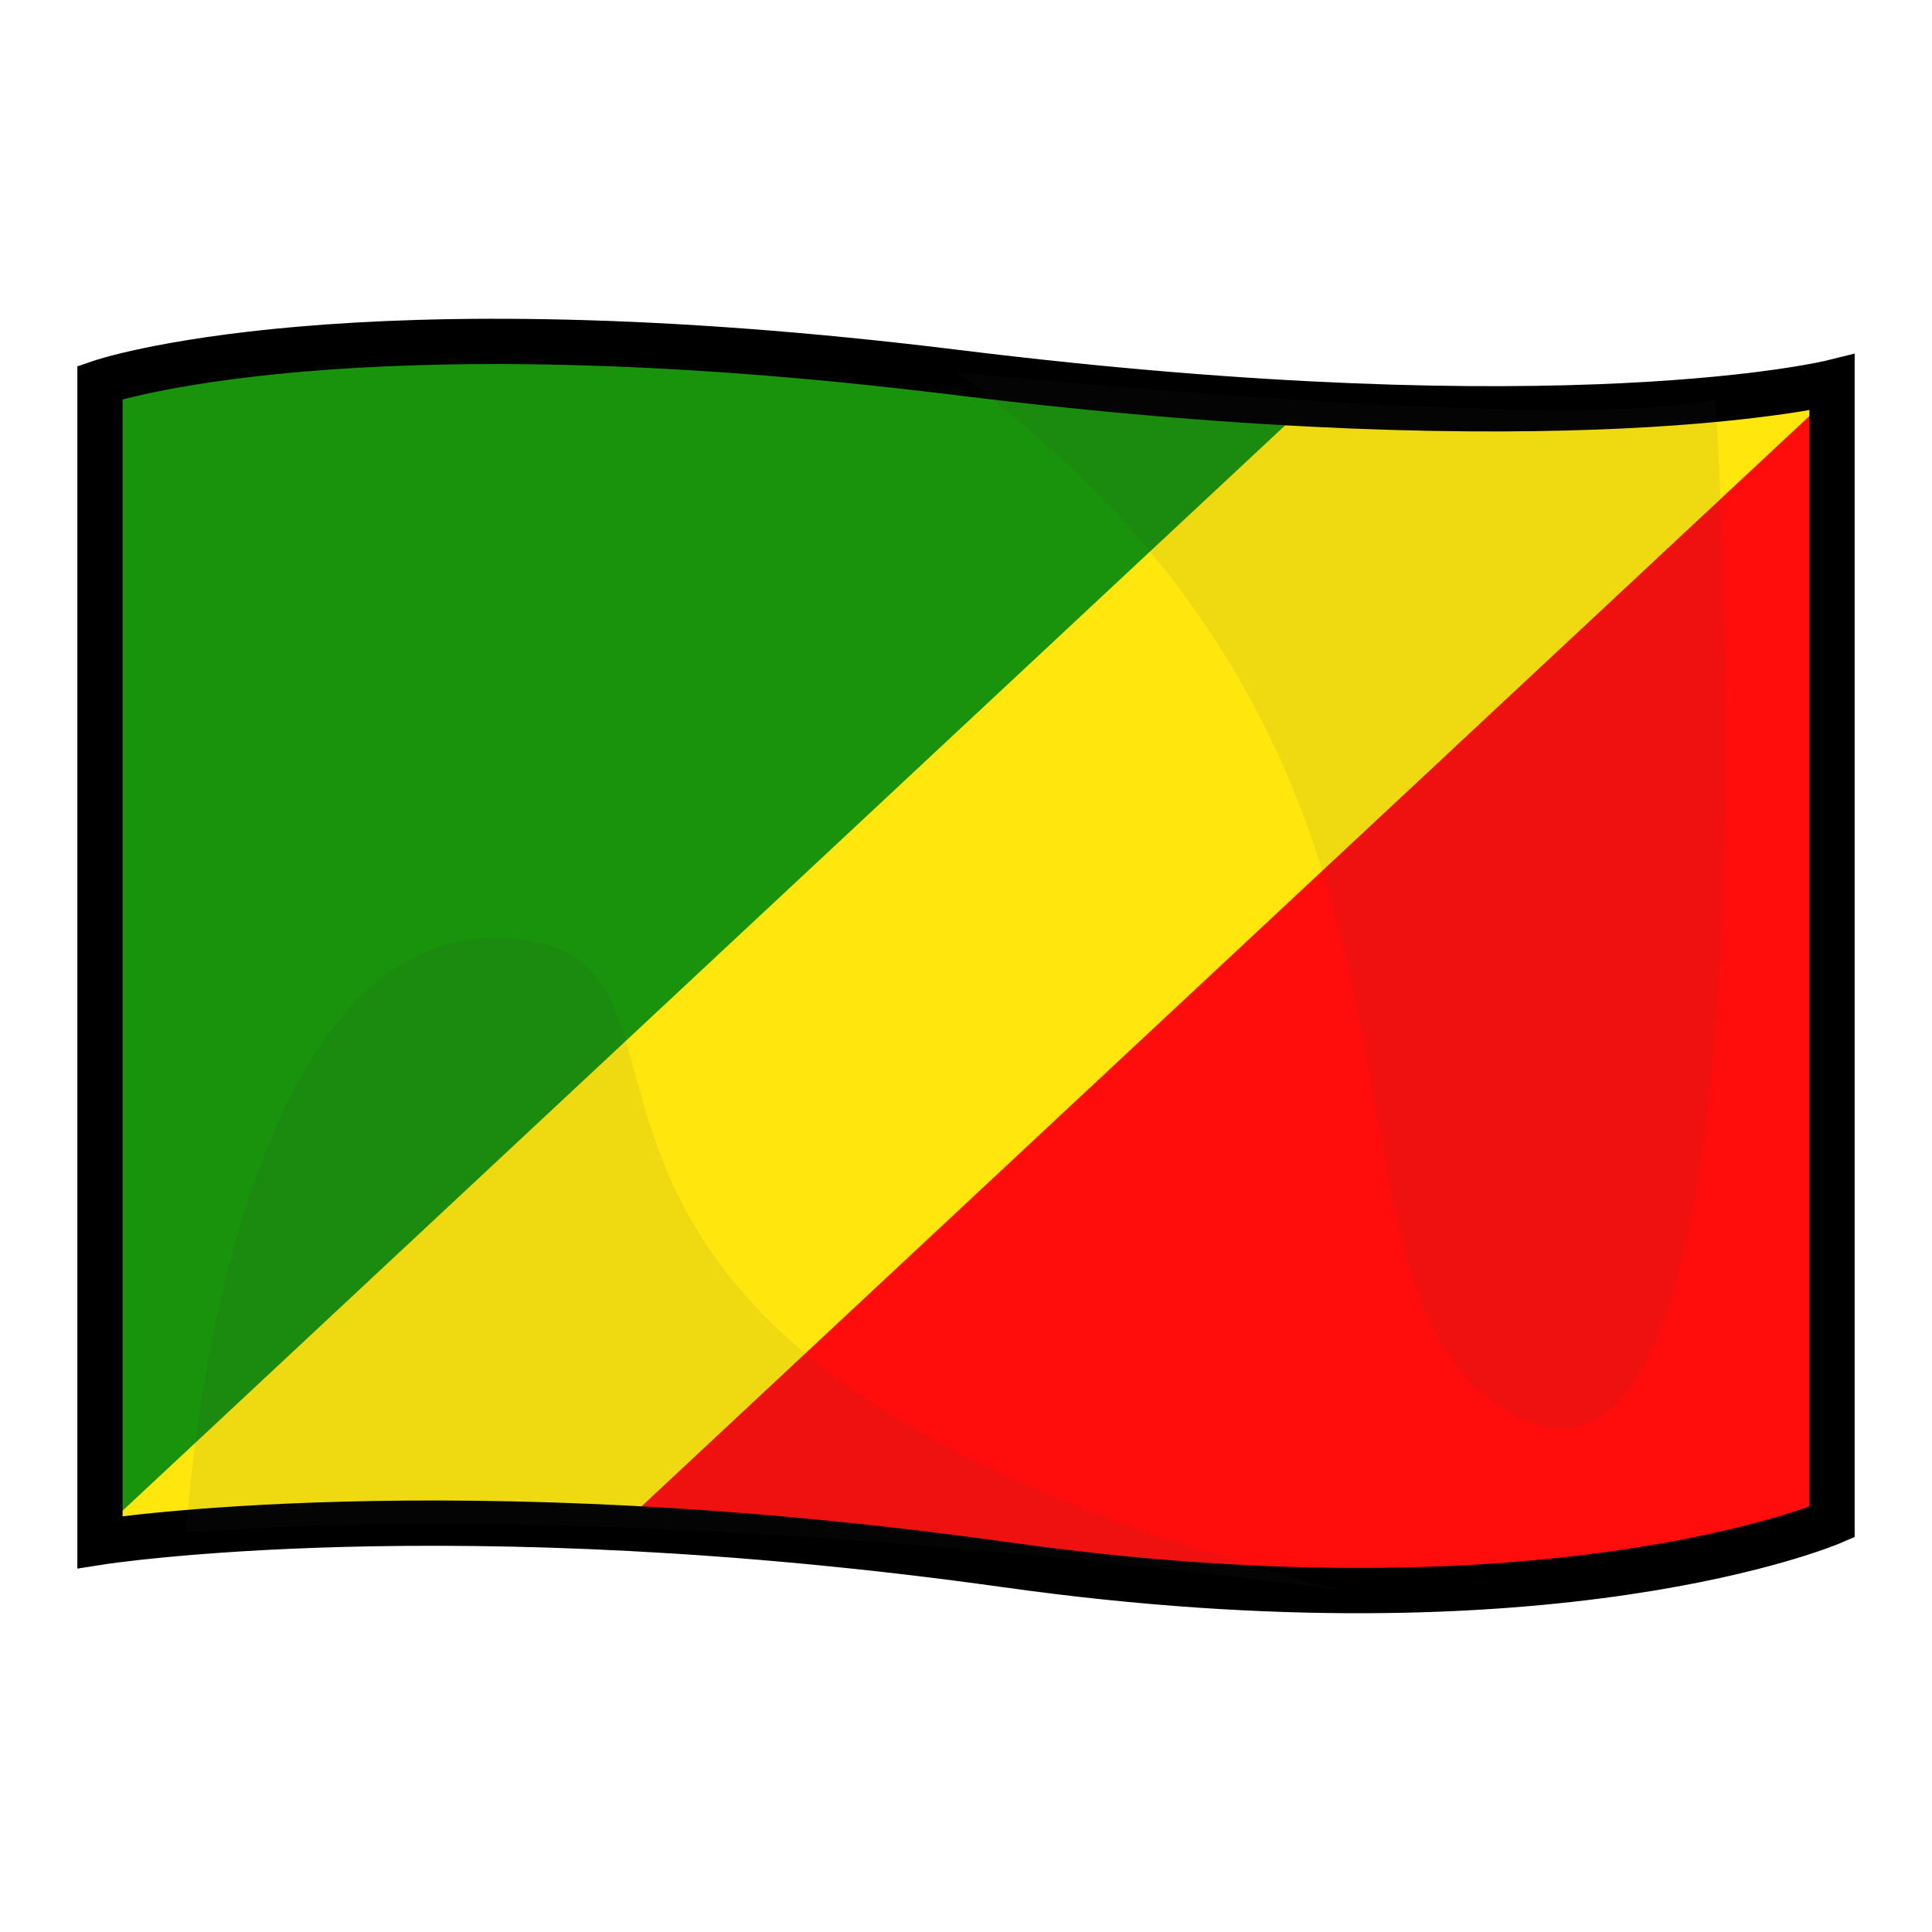<?xml version="1.0" encoding="utf-8"?>
<!-- Generator: Adobe Illustrator 15.0.2, SVG Export Plug-In . SVG Version: 6.00 Build 0)  -->
<!DOCTYPE svg PUBLIC "-//W3C//DTD SVG 1.1//EN" "http://www.w3.org/Graphics/SVG/1.1/DTD/svg11.dtd">
<svg version="1.1" id="レイヤー_1" xmlns="http://www.w3.org/2000/svg" xmlns:xlink="http://www.w3.org/1999/xlink" x="0px"
	 y="0px" width="64px" height="64px" viewBox="0 0 64 64" style="enable-background:new 0 0 64 64;" xml:space="preserve">
<g>
	<path style="fill:#19930C;" d="M3.312,12.671v38.414c0,0,11.624-1.83,30.041,0.753
		C51.494,54.382,60.688,50.421,60.688,50.421V12.671c0,0-8.75,2.167-29.001-0.333
		C11.487,9.844,3.312,12.671,3.312,12.671z"/>
	<path style="fill:#FF0D0D;" d="M15.895,49.956C51.108,55.113,60.688,50.421,60.688,50.421V12.671
		c0,0-0.266,0.998-15.266,0.52C45.422,25.919,15.895,31.351,15.895,49.956z"/>
	<g>
		<path style="fill:#FFE70D;" d="M43.086,13.611L3.312,50.744
			c1.6-0.191,5.204-0.532,10.504-0.532c2.252,0,4.557,0.084,6.882,0.206
			L60.688,13.084c-1.564,0.27-5.06,0.726-10.784,0.726
			C47.736,13.81,45.458,13.742,43.086,13.611z"/>
	</g>
	<path style="fill:none;stroke:#000000;stroke-width:1.5;stroke-miterlimit:10;" d="M3.312,12.671v38.414
		c0,0,11.624-1.83,30.041,0.753C51.494,54.382,60.688,50.421,60.688,50.421V12.671
		c0,0-8.75,2.167-29.001-0.333C11.487,9.844,3.312,12.671,3.312,12.671z"/>
	<g>
		<path style="opacity:0.08;fill:#3D3D3D;" d="M31.687,12.338c0,0,20.293,2.031,25.137,0.89
			c0,0,2.72,40.004-7.156,33.358C42.667,41.876,49.667,25.5,31.687,12.338z"/>
		<path style="opacity:0.08;fill:#3D3D3D;" d="M44.499,52.688c0,0-22.409-3.165-38.331-1.915
			c0,0,1.119-19.892,10.351-19.706S12.993,44.669,44.499,52.688z"/>
	</g>
</g>
</svg>
